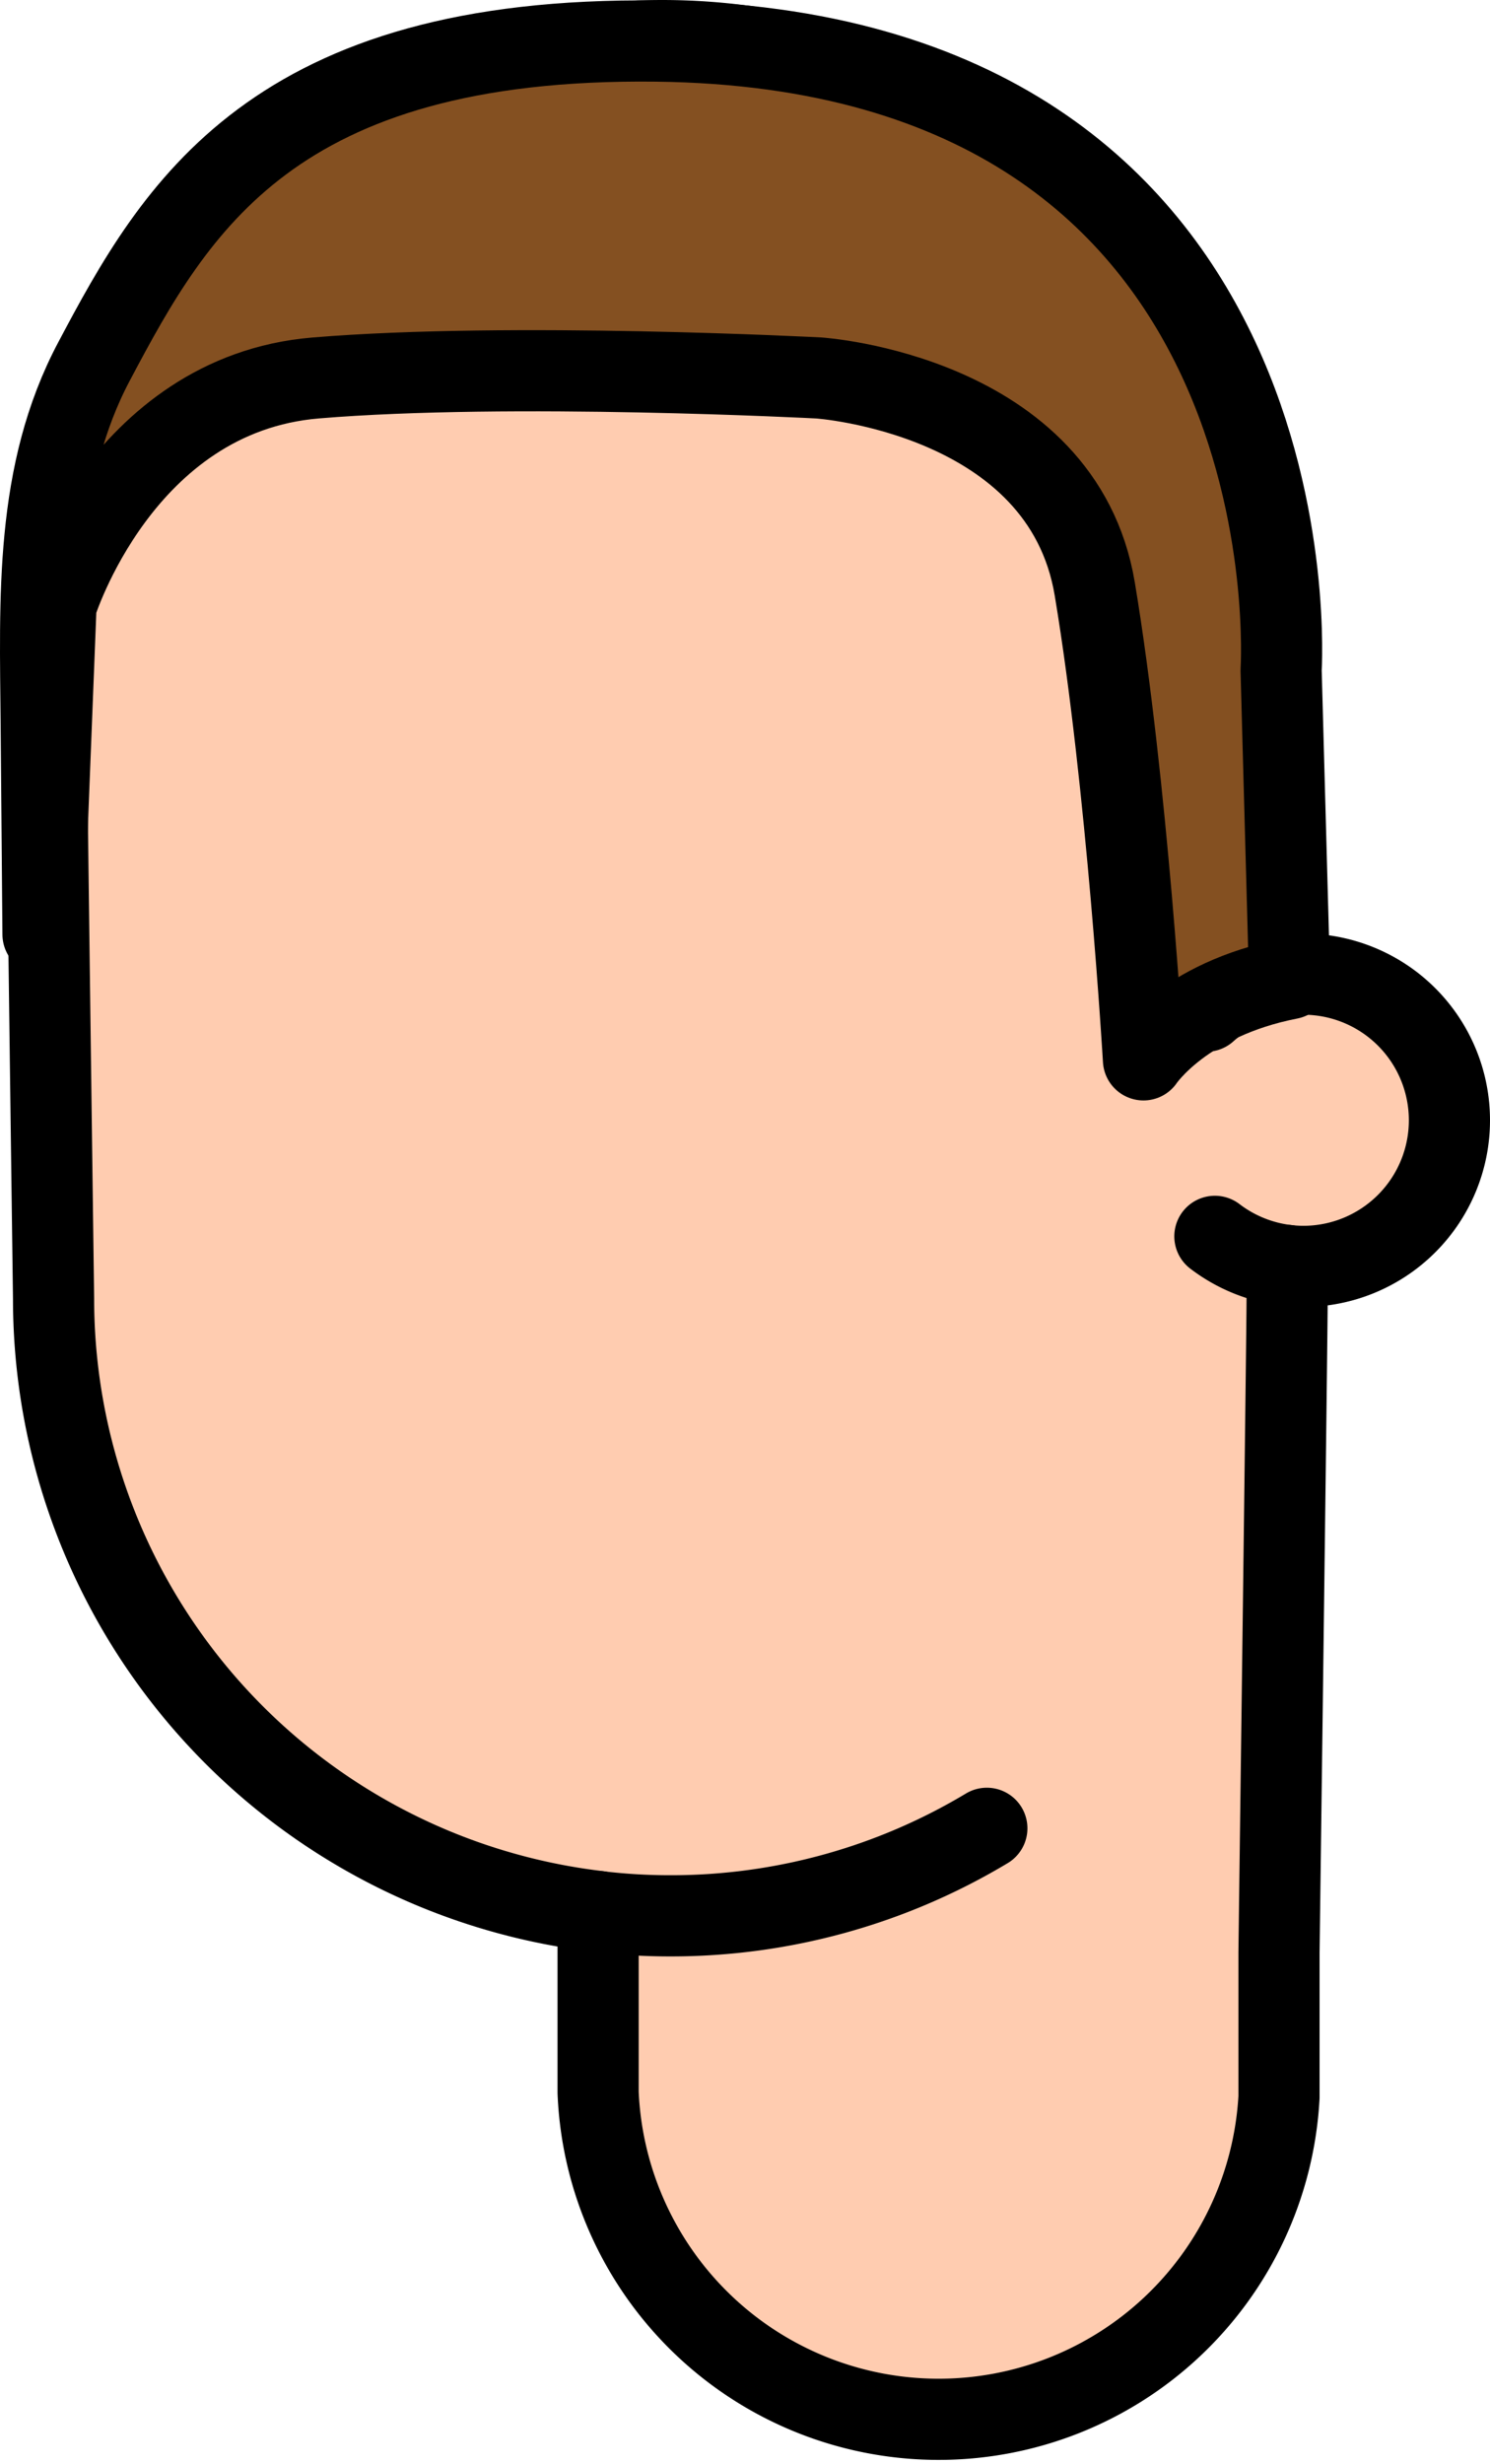 <svg xmlns="http://www.w3.org/2000/svg" viewBox="0 0 91.8 151.75"><defs><style>.cls-1{fill:#ffccb0;}.cls-1,.cls-2{stroke:#000;stroke-linecap:round;stroke-linejoin:round;stroke-width:5px;}.cls-2{fill:#845021;}</style></defs><g id="Calque_2" data-name="Calque 2"><g id="Calque_9" data-name="Calque 9"><g id="Tête"><path class="cls-1" d="M79.05,60.09a8.94,8.94,0,0,0-4.73,2.19"/><path class="cls-1" d="M79.28,77.94a9,9,0,0,1-4.43-1.79"/><path class="cls-1" d="M89.3,69a9,9,0,0,1-9,9,8.47,8.47,0,0,1-1-.06c0,1,0,1.73,0,2.06,0,2.1-.5,40.25-.5,40.25v8c0,.31,0,.62,0,.92a21,21,0,0,1-41.95-.29c0-.21,0-.42,0-.63V117.73A38,38,0,0,1,3.3,80s-.5-37.4-.5-39.5a38,38,0,0,1,76,0c0,1.06.13,10.29.25,19.59A8.66,8.66,0,0,1,80.3,60,9,9,0,0,1,89.3,69Z"/><path class="cls-1" d="M79.28,77.94a9,9,0,0,1-4.43-1.79"/><path class="cls-1" d="M79.05,60.09a8.94,8.94,0,0,0-4.73,2.19"/><path class="cls-1" d="M36.8,117.73a37.12,37.12,0,0,0,4.5.27,37.78,37.78,0,0,0,19.5-5.39"/></g><path class="cls-2" d="M40.45,2.53c41,.49,38.48,38.75,38.48,38.75l.52,19c-6.52,1.27-9,5-9,5s-1-17-3-29-17-13-17-13-19-1-31,0-16,14-16,14l-.8,20.27L2.54,44.66c-.07-7.82-.41-15.5,3.26-22.41C10.81,12.79,16.8,2.25,40.45,2.53Z"/></g></g></svg>